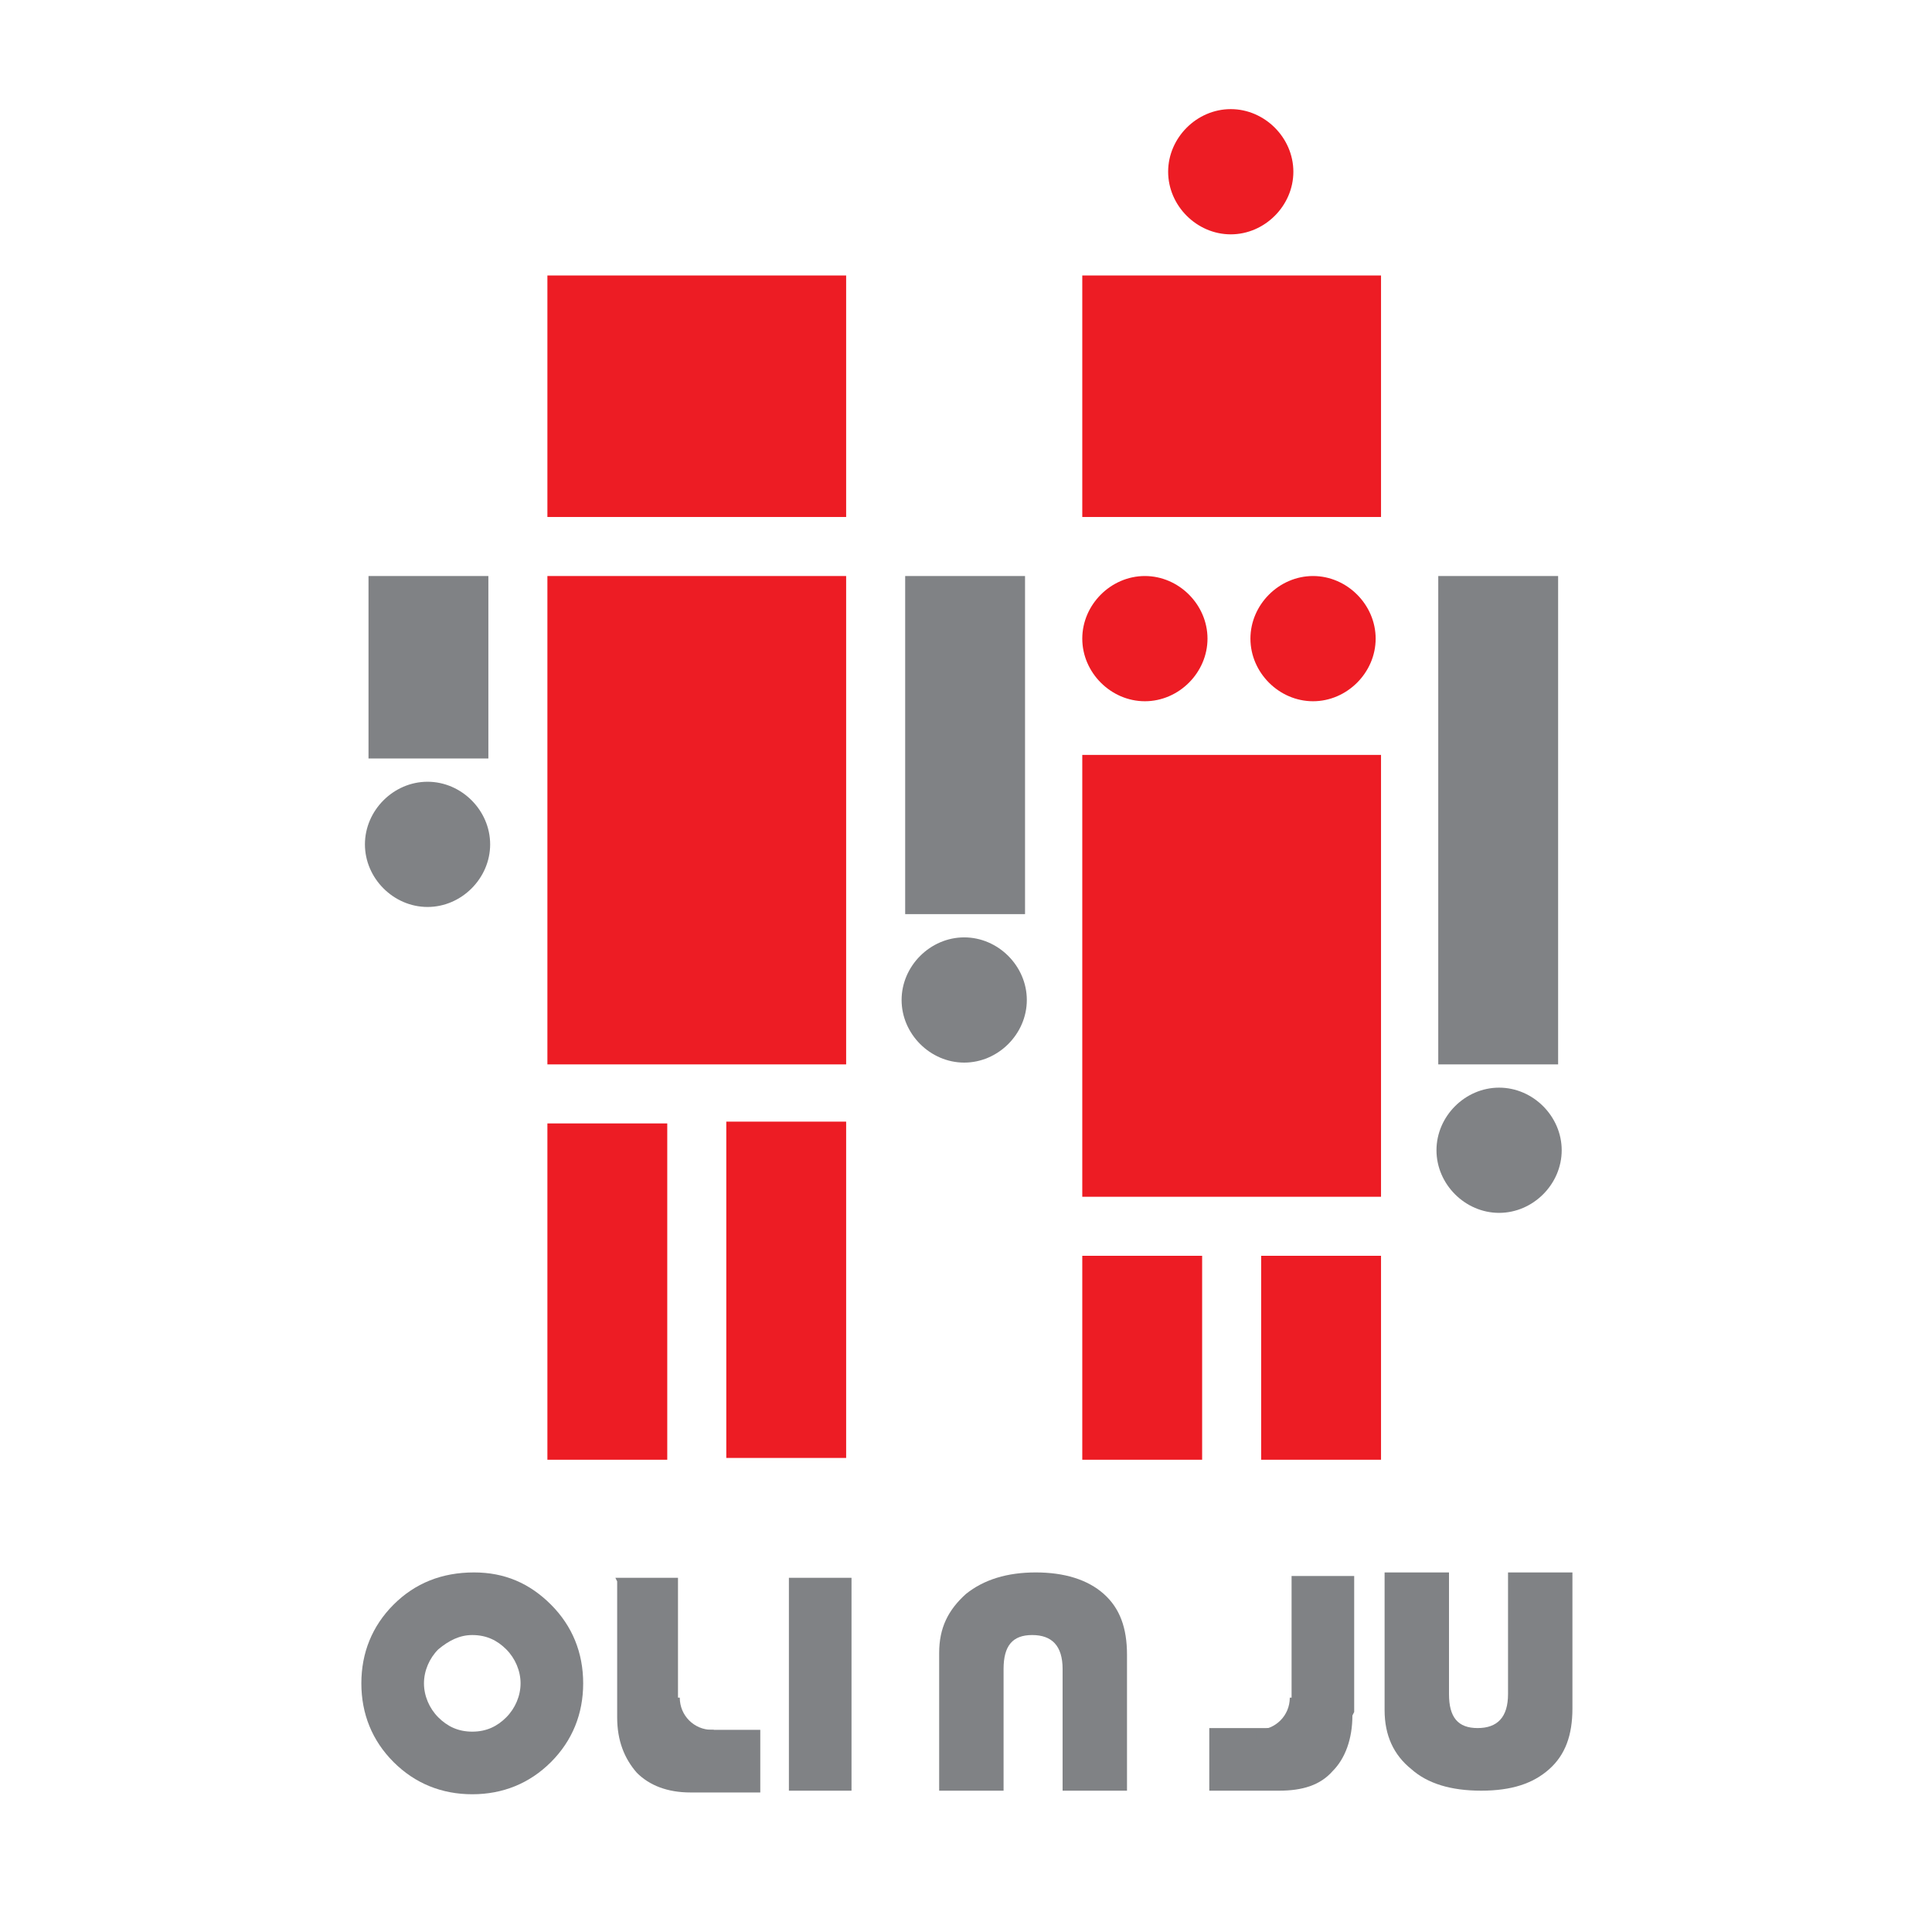 <?xml version="1.0" encoding="UTF-8"?>
<svg xmlns="http://www.w3.org/2000/svg" version="1.1" viewBox="0 0 108 108">
  <defs>
    <style>
      .cls-1 {
        fill: #ed1c24;
      }

      .cls-2 {
        fill: #808285;
      }
    </style>
  </defs>
  <!-- Generator: Adobe Illustrator 28.6.0, SVG Export Plug-In . SVG Version: 1.2.0 Build 709)  -->
  <g>
    <g id="Layer_1">
      <rect class="cls-2" x="80.4" y="32.2" width="6.7" height="27.3"/>
      <rect class="cls-1" x="60.5" y="15.4" width="16.7" height="13.5"/>
      <polygon class="cls-1" points="60.5 42.2 60.5 53.4 60.5 66.9 77.2 66.9 77.2 53.4 77.2 42.2 60.5 42.2"/>
      <path class="cls-1" d="M60.5,75.9v5.7h6.7v-11.4h-6.7v5.7ZM70.5,70.2v11.4h6.7v-11.4h-6.7Z"/>
      <polygon class="cls-1" points="30.6 32.2 30.6 48.4 30.6 59.5 47.3 59.5 47.3 48.4 47.3 32.2 30.6 32.2"/>
      <path class="cls-1" d="M30.6,75.9v5.7h6.7v-18.8h-6.7v13.1ZM40.6,62.7v18.8h6.7v-18.8h-6.7Z"/>
      <rect class="cls-1" x="30.6" y="15.4" width="16.7" height="13.5"/>
      <rect class="cls-2" x="50.6" y="32.2" width="6.7" height="18.9"/>
      <rect class="cls-2" x="20.6" y="32.2" width="6.7" height="10.2"/>
      <path class="cls-2" d="M87.3,64.3c0,1.9-1.6,3.5-3.5,3.5s-3.5-1.6-3.5-3.5,1.6-3.5,3.5-3.5,3.5,1.6,3.5,3.5Z"/>
      <path class="cls-1" d="M76.9,35.7c0,1.9-1.6,3.5-3.5,3.5s-3.5-1.6-3.5-3.5,1.6-3.5,3.5-3.5,3.5,1.6,3.5,3.5Z"/>
      <path class="cls-1" d="M72.3,9.6c0,1.9-1.6,3.5-3.5,3.5s-3.5-1.6-3.5-3.5,1.6-3.5,3.5-3.5,3.5,1.6,3.5,3.5Z"/>
      <path class="cls-1" d="M67.5,35.7c0,1.9-1.6,3.5-3.5,3.5s-3.5-1.6-3.5-3.5,1.6-3.5,3.5-3.5,3.5,1.6,3.5,3.5Z"/>
      <path class="cls-2" d="M57.4,55.9c0,1.9-1.6,3.5-3.5,3.5s-3.5-1.6-3.5-3.5,1.6-3.5,3.5-3.5,3.5,1.6,3.5,3.5Z"/>
      <path class="cls-2" d="M27.4,47.2c0,1.9-1.6,3.5-3.5,3.5s-3.5-1.6-3.5-3.5,1.6-3.5,3.5-3.5,3.5,1.6,3.5,3.5Z"/>
      <g>
        <path class="cls-2" d="M26.5,87.9c1.7,0,3.1.6,4.3,1.8,1.2,1.2,1.8,2.7,1.8,4.4s-.6,3.2-1.8,4.4c-1.2,1.2-2.7,1.8-4.4,1.8s-3.2-.6-4.4-1.8c-1.2-1.2-1.8-2.7-1.8-4.4s.6-3.2,1.8-4.4c1.2-1.2,2.7-1.8,4.5-1.8ZM26.4,91.4c-.7,0-1.3.3-1.9.8-.5.5-.8,1.2-.8,1.9s.3,1.4.8,1.9c.5.5,1.1.8,1.9.8s1.4-.3,1.9-.8c.5-.5.8-1.2.8-1.9s-.3-1.4-.8-1.9c-.5-.5-1.1-.8-1.9-.8Z"/>
        <path class="cls-2" d="M75.6,95.9c0,1.3-.4,2.4-1.1,3.1-.7.8-1.7,1.1-3,1.1h-3.9v-3.5h3.2c.5,0,.9,0,1.1-.3.2-.2.3-.6.3-1.1v-7.1h3.5v7.6Z"/>
        <path class="cls-2" d="M47.6,88.2v11.9h-3.5v-11.9h3.5Z"/>
        <path class="cls-2" d="M52.5,100.1v-7.7c0-1.4.5-2.4,1.5-3.3,1-.8,2.3-1.2,3.9-1.2s2.9.4,3.8,1.2c.9.8,1.3,1.9,1.3,3.4v7.6h-3.6v-6.8c0-1.3-.6-1.9-1.7-1.9s-1.6.6-1.6,1.9v6.8h-3.6Z"/>
        <path class="cls-2" d="M81,87.9v6.8c0,1.3.5,1.9,1.6,1.9s1.7-.6,1.7-1.9v-6.8h3.6v7.6c0,1.5-.4,2.6-1.3,3.4-.9.8-2.1,1.2-3.8,1.2s-3-.4-3.9-1.2c-1-.8-1.5-1.9-1.5-3.3v-7.7h3.6Z"/>
        <path class="cls-2" d="M70.3,96.7c1,0,1.8-.8,1.8-1.8h1v2.3h-2.9v-.5Z"/>
        <g>
          <path class="cls-2" d="M34.4,88.2h3.5v7.1c0,.5,0,.9.3,1.1.2.2.5.3,1.1.3h3.2v3.5h-3.9c-1.3,0-2.3-.4-3-1.1-.7-.8-1.1-1.8-1.1-3.1v-7.6Z"/>
          <path class="cls-2" d="M39.8,96.7c-1,0-1.8-.8-1.8-1.8h-1v2.3h2.9v-.5Z"/>
        </g>
      </g>
    </g>
  </g>
</svg>